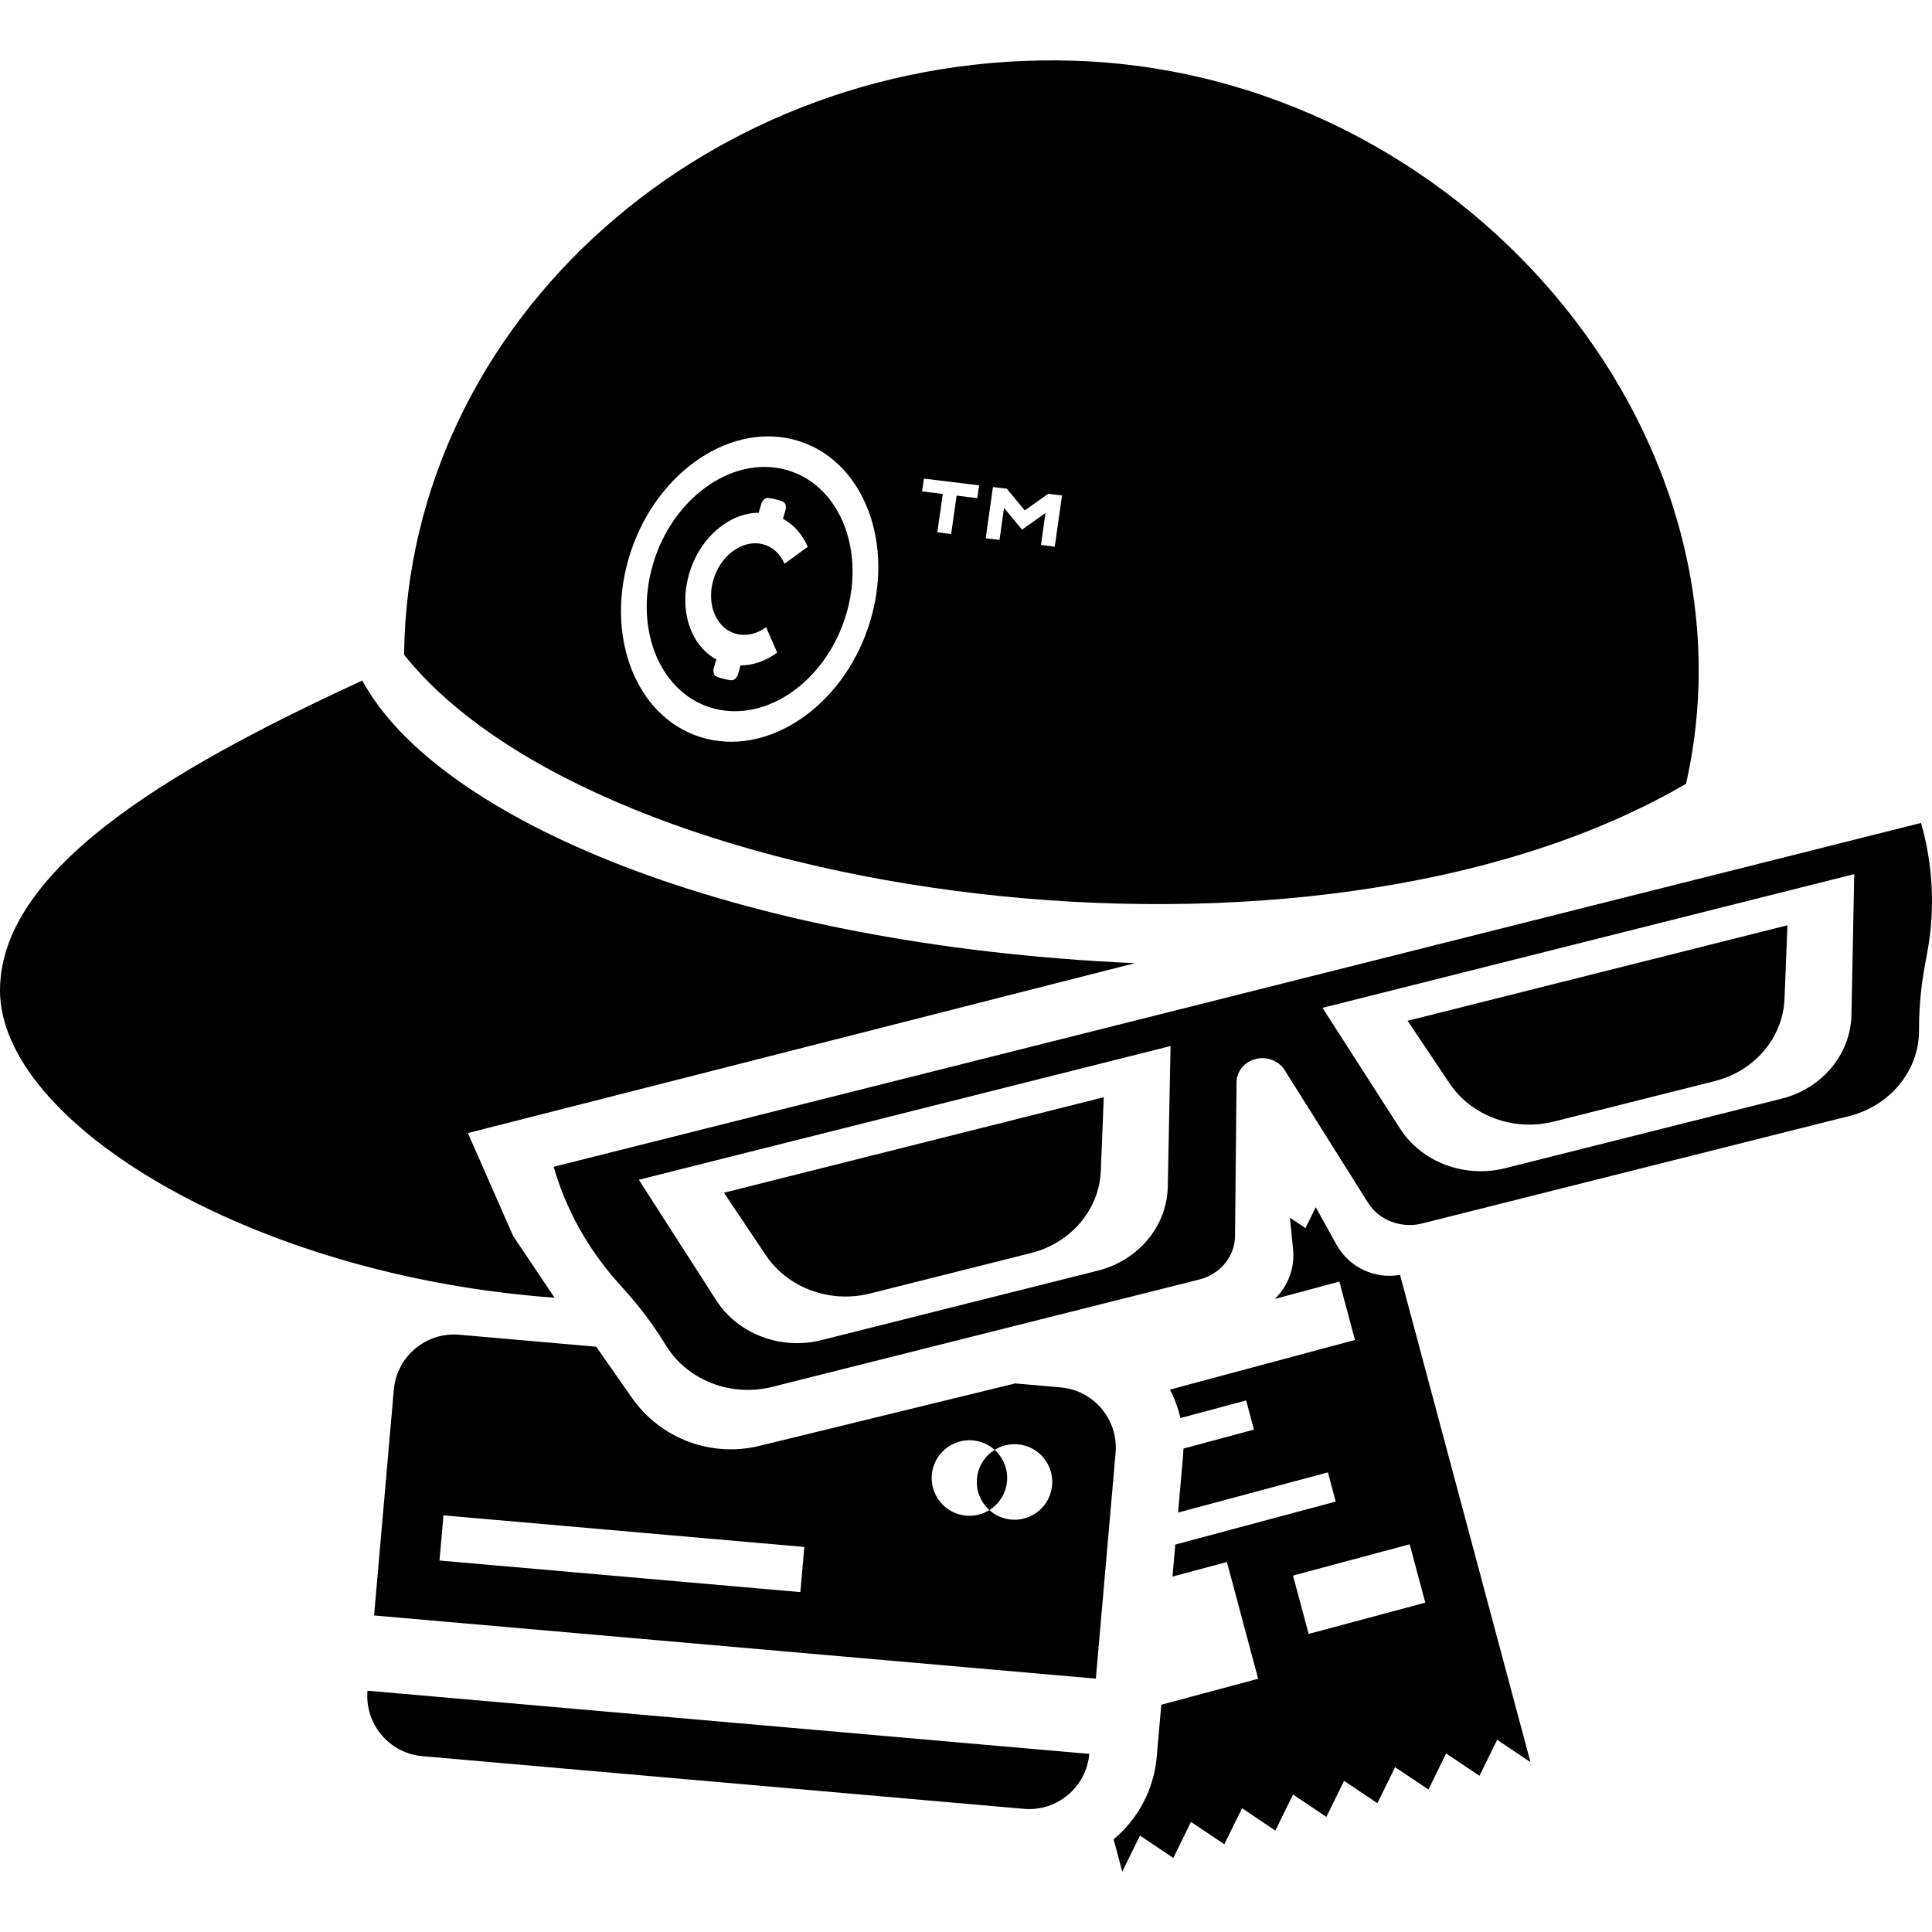 <svg width="64" height="64" viewBox="0 0 64 64" xmlns="http://www.w3.org/2000/svg">
<path fill-rule="evenodd" clip-rule="evenodd" d="M28.043 20.311C27.41 22.502 25.459 23.921 23.686 23.48C21.913 23.04 20.989 20.908 21.623 18.717C22.256 16.526 24.207 15.107 25.98 15.548C27.753 15.988 28.677 18.121 28.043 20.311ZM25.988 18.674L26.759 18.113C26.572 17.683 26.28 17.369 25.933 17.183C25.94 17.167 25.946 17.151 25.951 17.135L26.022 16.89C26.057 16.769 26.016 16.647 25.922 16.611C25.848 16.583 25.772 16.559 25.693 16.539C25.614 16.52 25.535 16.505 25.456 16.495C25.355 16.483 25.254 16.57 25.219 16.691L25.148 16.935C25.144 16.952 25.14 16.969 25.138 16.985C24.737 16.985 24.315 17.122 23.921 17.409C22.858 18.182 22.404 19.752 22.907 20.915C23.094 21.345 23.386 21.66 23.733 21.846C23.726 21.861 23.72 21.877 23.715 21.893L23.644 22.138C23.609 22.259 23.65 22.381 23.744 22.417C23.818 22.445 23.894 22.469 23.973 22.489C24.051 22.508 24.131 22.523 24.21 22.533C24.311 22.546 24.412 22.459 24.447 22.338L24.517 22.093C24.52 22.082 24.523 22.071 24.525 22.061C24.526 22.055 24.527 22.049 24.528 22.043C24.929 22.043 25.351 21.906 25.745 21.619L25.38 20.777C24.742 21.241 23.98 21.052 23.678 20.355C23.375 19.657 23.648 18.715 24.286 18.251C24.924 17.787 25.686 17.976 25.988 18.674Z"/>
<path fill-rule="evenodd" clip-rule="evenodd" d="M13.386 21.687C19.848 29.814 43.389 33.236 55.852 25.964C58.483 14.32 48.373 2.396 35.542 2.011C23.564 1.65 13.507 10.582 13.386 21.687ZM28.846 20.511C28.054 23.249 25.616 25.022 23.399 24.472C21.183 23.922 20.029 21.256 20.82 18.518C21.612 15.78 24.05 14.006 26.267 14.556C28.483 15.106 29.637 17.772 28.846 20.511ZM30.605 15.854L32.435 16.078L32.375 16.502L31.689 16.418L31.508 17.69L31.05 17.634L31.231 16.362L30.545 16.278L30.605 15.854ZM33.351 16.189L32.893 16.134L32.652 17.83L33.11 17.886L33.26 16.825L33.856 17.545L34.633 16.993L34.483 18.053L34.94 18.109L35.181 16.413L34.724 16.357L33.947 16.909L33.351 16.189Z"/>
<path d="M37.592 31.907C24.165 31.306 14.456 27.092 12.001 22.542C6.462 25.109 0 28.531 0 32.808C0 37.188 8.323 42.27 18.371 42.988L17 40.948L15.5 37.534L37.592 31.907Z"/>
<path d="M36.564 36.347L23.982 39.511L25.366 41.577C26.096 42.666 27.497 43.183 28.822 42.849L34.151 41.509C35.476 41.176 36.415 40.072 36.466 38.786L36.564 36.347Z"/>
<path d="M59.211 30.651L46.629 33.815L48.014 35.882C48.743 36.971 50.145 37.487 51.469 37.154L56.799 35.814C58.123 35.481 59.062 34.377 59.114 33.09L59.211 30.651Z"/>
<path fill-rule="evenodd" clip-rule="evenodd" d="M63.637 27.261L18.342 38.651C18.742 40.051 19.462 41.352 20.451 42.465L20.762 42.814C21.208 43.316 21.61 43.852 21.964 44.415L22.079 44.599C22.793 45.734 24.225 46.283 25.581 45.942L39.725 42.386C40.42 42.211 40.905 41.623 40.912 40.948L40.962 35.85C40.965 35.489 41.225 35.175 41.597 35.081C41.968 34.987 42.361 35.138 42.556 35.449L45.316 39.841C45.681 40.422 46.414 40.704 47.109 40.529L61.253 36.972C62.609 36.631 63.557 35.483 63.57 34.165L63.572 33.952C63.578 33.298 63.642 32.646 63.761 32.002L63.843 31.554C64.107 30.126 64.037 28.661 63.637 27.261ZM21.162 39.081L38.777 34.651L38.684 39.312C38.658 40.619 37.713 41.752 36.368 42.091L27.212 44.393C25.867 44.732 24.445 44.193 23.726 43.073L21.162 39.081ZM61.424 28.956L43.81 33.386L46.373 37.378C47.092 38.498 48.514 39.036 49.86 38.698L59.015 36.396C60.361 36.057 61.306 34.924 61.332 33.617L61.424 28.956Z"/>
<path d="M32.948 48.029C33.231 48.283 33.395 48.662 33.359 49.07C33.323 49.478 33.096 49.823 32.774 50.023C32.491 49.77 32.327 49.39 32.363 48.983C32.398 48.575 32.626 48.23 32.948 48.029Z"/>
<path fill-rule="evenodd" clip-rule="evenodd" d="M19.75 44.612L20.932 46.303C21.877 47.655 23.555 48.288 25.157 47.896L33.629 45.828L35.136 45.96C36.237 46.056 37.051 47.027 36.955 48.129L36.301 55.607L12.392 53.514L13.046 46.035C13.142 44.934 14.112 44.119 15.213 44.215L19.75 44.612ZM14.69 50.198L26.644 51.245L26.513 52.741L14.559 51.694L14.69 50.198ZM32.948 48.029C32.754 47.854 32.503 47.739 32.223 47.714C31.535 47.654 30.929 48.163 30.868 48.852C30.808 49.54 31.317 50.147 32.005 50.207C32.285 50.232 32.552 50.162 32.774 50.023C32.968 50.198 33.219 50.313 33.499 50.338C34.187 50.398 34.793 49.889 34.853 49.201C34.913 48.512 34.405 47.905 33.717 47.845C33.437 47.821 33.17 47.891 32.948 48.029Z"/>
<path d="M12.174 56.007L36.083 58.1C35.987 59.202 35.017 60.017 33.916 59.92L13.992 58.175C12.892 58.079 12.078 57.108 12.174 56.007Z"/>
<path fill-rule="evenodd" clip-rule="evenodd" d="M44.368 42.455L42.23 43.028C42.661 42.613 42.898 42.014 42.835 41.384L42.73 40.337L43.246 40.683L43.586 39.991L44.275 41.233C44.692 41.984 45.539 42.383 46.378 42.231L50.699 58.373L49.595 57.633L49.009 58.826L47.905 58.086L47.319 59.28L46.215 58.54L45.628 59.733L44.524 58.993L43.938 60.187L42.834 59.446L42.248 60.64L41.144 59.9L40.557 61.093L39.453 60.353L38.867 61.547L37.763 60.806L37.176 62L36.89 60.929C37.682 60.27 38.221 59.307 38.318 58.198L38.469 56.472L41.678 55.611L40.643 51.744L38.84 52.227L38.933 51.166L44.248 49.741L43.989 48.774L39.026 50.105L39.19 48.227C39.197 48.146 39.201 48.065 39.204 47.985L41.539 47.358L41.28 46.391L39.103 46.975C39.027 46.644 38.909 46.328 38.755 46.032L44.885 44.388L44.368 42.455ZM46.697 51.156L47.215 53.09L43.351 54.126L42.833 52.193L46.697 51.156Z"/>
</svg>
